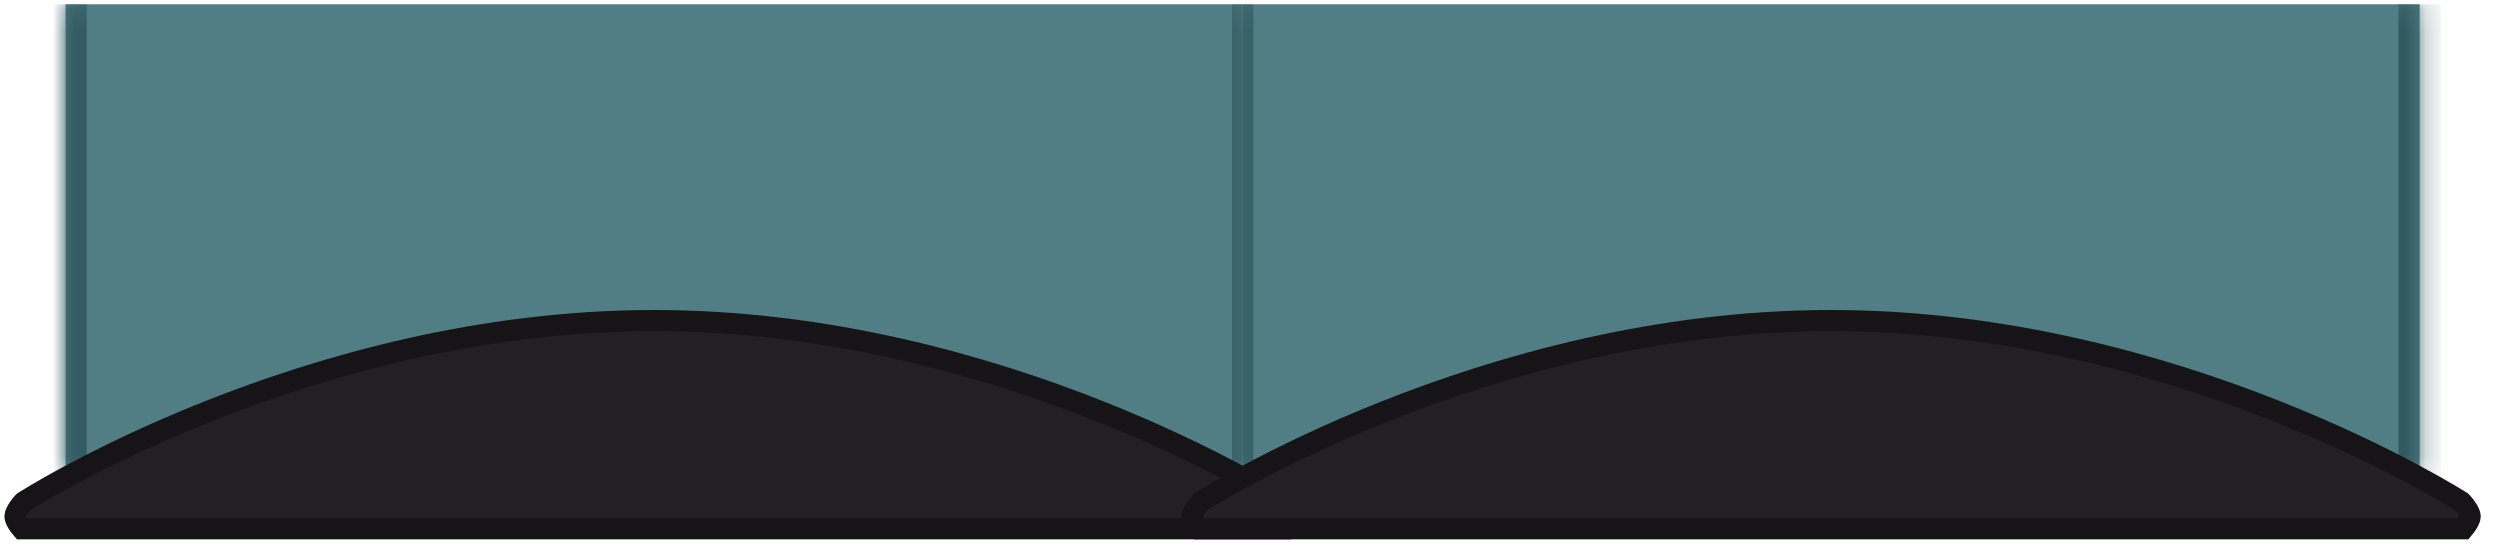 <svg width="118" height="26" viewBox="0 0 118 26" fill="none" xmlns="http://www.w3.org/2000/svg">
<mask id="path-1-inside-1_4466_147" fill="white">
<path d="M58.651 0.203H114.209V22.57H58.651V0.203Z"/>
</mask>
<path d="M58.651 0.203H114.209V22.57H58.651V0.203Z" fill="#517D84"/>
<path d="M113.209 0.203V22.57H115.209V0.203H113.209ZM59.151 22.57V0.203H58.151V22.57H59.151Z" fill="#315960" mask="url(#path-1-inside-1_4466_147)"/>
<mask id="path-3-inside-2_4466_147" fill="white">
<path d="M3.095 0.203H58.653V22.57H3.095V0.203Z"/>
</mask>
<path d="M3.095 0.203H58.653V22.57H3.095V0.203Z" fill="#517D84"/>
<path d="M58.153 0.203V22.57H59.153V0.203H58.153ZM4.095 22.57V0.203H2.095V22.57H4.095Z" fill="#315960" mask="url(#path-3-inside-2_4466_147)"/>
<path d="M60.517 23.619C60.562 23.646 60.596 23.667 60.62 23.683C60.631 23.694 60.645 23.708 60.66 23.725C60.707 23.777 60.77 23.85 60.831 23.935C60.972 24.128 61.037 24.288 61.037 24.373C61.037 24.458 60.972 24.617 60.831 24.811C60.792 24.864 60.753 24.913 60.718 24.955H30.872H1.026C0.99 24.913 0.951 24.864 0.912 24.811C0.771 24.617 0.707 24.458 0.707 24.373C0.707 24.288 0.771 24.128 0.912 23.935C0.973 23.85 1.036 23.777 1.083 23.725C1.099 23.708 1.112 23.694 1.123 23.683C1.147 23.667 1.182 23.646 1.226 23.619C1.326 23.557 1.476 23.465 1.673 23.349C2.068 23.116 2.652 22.781 3.406 22.379C4.913 21.574 7.098 20.5 9.798 19.426C15.202 17.276 22.653 15.132 30.872 15.132C39.09 15.132 46.541 17.276 51.945 19.426C54.645 20.5 56.83 21.574 58.337 22.379C59.091 22.781 59.675 23.116 60.07 23.349C60.267 23.465 60.417 23.557 60.517 23.619Z" fill="#241F24" stroke="#171417"/>
<path d="M116.074 23.619C116.118 23.646 116.152 23.667 116.176 23.683C116.187 23.694 116.201 23.708 116.216 23.725C116.264 23.777 116.326 23.85 116.388 23.935C116.528 24.128 116.593 24.288 116.593 24.373C116.593 24.458 116.528 24.617 116.388 24.811C116.349 24.864 116.309 24.913 116.274 24.955H86.428H56.582C56.546 24.913 56.507 24.864 56.468 24.811C56.327 24.617 56.263 24.458 56.263 24.373C56.263 24.288 56.327 24.128 56.468 23.935C56.529 23.85 56.592 23.777 56.639 23.725C56.655 23.708 56.668 23.694 56.679 23.683C56.704 23.667 56.738 23.646 56.782 23.619C56.882 23.557 57.032 23.465 57.229 23.349C57.624 23.116 58.208 22.781 58.962 22.379C60.47 21.574 62.654 20.5 65.354 19.426C70.758 17.276 78.21 15.132 86.428 15.132C94.646 15.132 102.097 17.276 107.501 19.426C110.202 20.5 112.386 21.574 113.894 22.379C114.647 22.781 115.232 23.116 115.626 23.349C115.824 23.465 115.974 23.557 116.074 23.619Z" fill="#241F24" stroke="#171417"/>
</svg>
